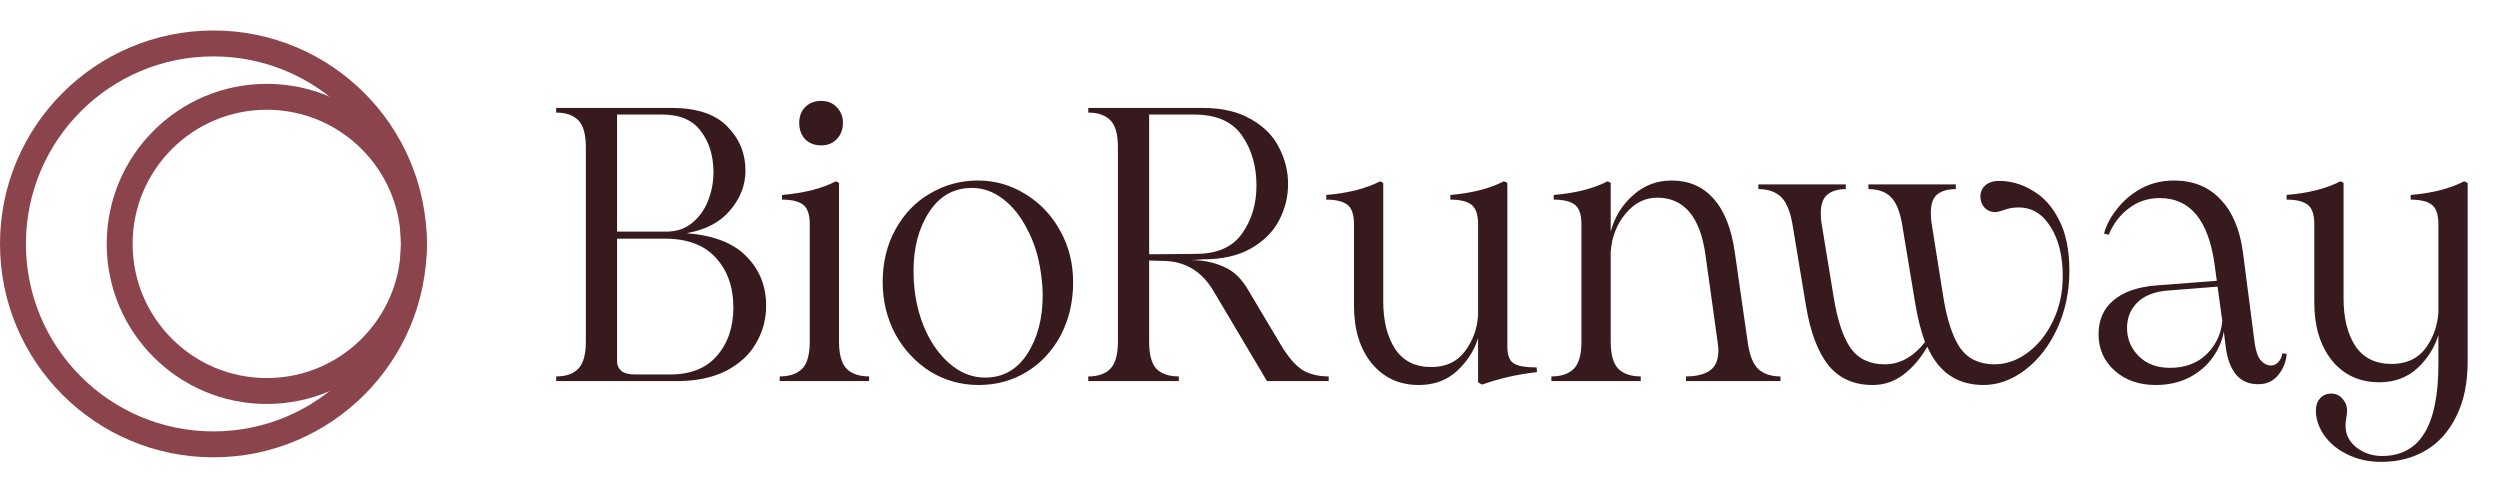 <svg width="164" height="32" viewBox="0 0 164 32" fill="none" xmlns="http://www.w3.org/2000/svg">
<circle cx="14" cy="16" r="13.15" transform="rotate(180 14 16)" stroke="#8C444C" stroke-width="1.7"/>
<circle cx="17.5" cy="16" r="9.65" transform="rotate(180 17.5 16)" stroke="#8C444C" stroke-width="1.7"/>
<path d="M36.486 24.693C37.118 24.693 37.596 24.531 37.92 24.206C38.261 23.865 38.432 23.268 38.432 22.414V9.666C38.432 8.795 38.261 8.198 37.92 7.874C37.596 7.549 37.118 7.387 36.486 7.387V7.08H44.038C45.694 7.08 46.914 7.481 47.699 8.283C48.501 9.085 48.902 10.058 48.902 11.202C48.902 12.14 48.57 13.002 47.904 13.787C47.255 14.572 46.3 15.076 45.037 15.298C46.795 15.434 48.1 15.938 48.954 16.808C49.824 17.678 50.259 18.762 50.259 20.059C50.259 20.947 50.037 21.766 49.594 22.517C49.167 23.268 48.51 23.874 47.622 24.334C46.735 24.778 45.66 25 44.397 25H36.486V24.693ZM40.48 23.72C40.48 23.959 40.574 24.164 40.762 24.334C40.949 24.488 41.257 24.565 41.683 24.565H43.962C45.31 24.565 46.334 24.155 47.034 23.336C47.75 22.517 48.109 21.459 48.109 20.162C48.109 18.83 47.725 17.747 46.957 16.91C46.206 16.074 45.088 15.656 43.603 15.656H40.48V23.72ZM43.706 15.195C44.371 15.195 44.934 15.008 45.395 14.632C45.873 14.239 46.223 13.753 46.445 13.173C46.684 12.575 46.803 11.953 46.803 11.304C46.803 10.229 46.53 9.333 45.984 8.616C45.455 7.882 44.61 7.515 43.45 7.515H40.48V15.195H43.706ZM53.863 9.538C53.436 9.538 53.086 9.401 52.813 9.128C52.557 8.855 52.429 8.497 52.429 8.053C52.429 7.643 52.557 7.302 52.813 7.029C53.086 6.756 53.436 6.619 53.863 6.619C54.289 6.619 54.631 6.756 54.887 7.029C55.16 7.302 55.296 7.643 55.296 8.053C55.296 8.497 55.16 8.855 54.887 9.128C54.631 9.401 54.289 9.538 53.863 9.538ZM51.149 24.693C51.781 24.693 52.267 24.531 52.608 24.206C52.95 23.865 53.12 23.268 53.12 22.414V14.709C53.12 14.077 52.975 13.651 52.685 13.429C52.395 13.207 51.934 13.096 51.303 13.096V12.789C52.736 12.669 53.914 12.371 54.835 11.893L55.04 11.995V22.414C55.04 23.268 55.211 23.865 55.552 24.206C55.894 24.531 56.38 24.693 57.011 24.693V25H51.149V24.693ZM64.202 25.256C63.041 25.256 61.974 24.957 61.002 24.36C60.046 23.746 59.286 22.926 58.723 21.902C58.177 20.861 57.904 19.726 57.904 18.498C57.904 17.201 58.186 16.049 58.749 15.042C59.312 14.018 60.072 13.232 61.027 12.686C61.983 12.123 63.024 11.842 64.15 11.842C65.277 11.842 66.318 12.14 67.274 12.738C68.229 13.318 68.989 14.12 69.552 15.144C70.115 16.151 70.397 17.277 70.397 18.523C70.397 19.803 70.124 20.964 69.578 22.005C69.031 23.029 68.281 23.831 67.325 24.411C66.386 24.974 65.345 25.256 64.202 25.256ZM60.003 19.086C60.14 20.162 60.43 21.134 60.874 22.005C61.317 22.858 61.864 23.532 62.512 24.027C63.16 24.522 63.86 24.77 64.611 24.77C65.789 24.77 66.71 24.258 67.376 23.234C68.059 22.192 68.4 20.904 68.4 19.368C68.4 18.907 68.357 18.395 68.272 17.832C68.118 16.774 67.82 15.835 67.376 15.016C66.949 14.18 66.42 13.523 65.789 13.045C65.157 12.567 64.483 12.328 63.766 12.328C62.572 12.328 61.633 12.857 60.95 13.915C60.268 14.956 59.926 16.245 59.926 17.781C59.926 18.207 59.952 18.643 60.003 19.086ZM71.39 24.693C72.022 24.693 72.5 24.531 72.824 24.206C73.165 23.865 73.336 23.268 73.336 22.414V9.666C73.336 8.795 73.165 8.198 72.824 7.874C72.5 7.549 72.022 7.387 71.39 7.387V7.08H78.891C80.171 7.08 81.229 7.327 82.066 7.822C82.919 8.3 83.533 8.923 83.909 9.691C84.301 10.442 84.498 11.236 84.498 12.072C84.498 12.908 84.301 13.702 83.909 14.453C83.516 15.204 82.902 15.818 82.066 16.296C81.229 16.774 80.18 17.013 78.917 17.013L78.149 17.064C78.934 17.064 79.642 17.209 80.274 17.499C80.922 17.772 81.46 18.284 81.886 19.035L84.037 22.645C84.498 23.413 84.958 23.95 85.419 24.258C85.897 24.548 86.477 24.693 87.16 24.693V25H83.115L79.634 19.138C78.866 17.806 77.756 17.132 76.306 17.115L75.384 17.09V22.414C75.384 23.268 75.546 23.865 75.87 24.206C76.212 24.531 76.698 24.693 77.33 24.693V25H71.39V24.693ZM78.533 16.654C79.881 16.637 80.862 16.194 81.477 15.323C82.108 14.436 82.424 13.386 82.424 12.174C82.424 10.894 82.108 9.802 81.477 8.898C80.845 7.976 79.796 7.515 78.328 7.515H75.384V16.68L78.533 16.654ZM93.071 25.256C91.791 25.256 90.758 24.778 89.973 23.822C89.205 22.867 88.821 21.612 88.821 20.059V14.709C88.821 14.077 88.676 13.651 88.386 13.429C88.096 13.207 87.635 13.096 87.004 13.096V12.789C88.437 12.669 89.615 12.371 90.536 11.893L90.741 11.995V19.778C90.741 21.041 90.997 22.073 91.509 22.875C92.038 23.677 92.832 24.078 93.89 24.078C94.846 24.078 95.58 23.737 96.092 23.054C96.621 22.355 96.911 21.561 96.962 20.674V14.709C96.962 14.077 96.817 13.651 96.527 13.429C96.237 13.207 95.776 13.096 95.144 13.096V12.789C96.561 12.669 97.73 12.371 98.652 11.893L98.882 11.995V22.747C98.882 23.31 99.027 23.677 99.317 23.848C99.607 24.019 100.102 24.104 100.802 24.104L100.828 24.411C99.582 24.548 98.379 24.821 97.218 25.23L96.962 25.077V22.184C96.706 23.003 96.245 23.72 95.58 24.334C94.914 24.949 94.078 25.256 93.071 25.256ZM110.603 24.693C111.269 24.693 111.789 24.565 112.165 24.309C112.54 24.053 112.728 23.609 112.728 22.978C112.728 22.892 112.711 22.713 112.677 22.44L111.883 16.757C111.542 14.231 110.484 12.968 108.709 12.968C107.906 12.968 107.215 13.318 106.635 14.018C106.055 14.717 105.73 15.554 105.662 16.526V22.414C105.662 23.268 105.833 23.865 106.174 24.206C106.516 24.531 107.002 24.693 107.633 24.693V25H101.771V24.693C102.402 24.693 102.889 24.531 103.23 24.206C103.572 23.865 103.742 23.268 103.742 22.414V14.709C103.742 14.077 103.597 13.651 103.307 13.429C103.017 13.207 102.556 13.096 101.925 13.096V12.789C103.358 12.669 104.536 12.371 105.457 11.893L105.662 11.995V15.195C105.918 14.239 106.405 13.446 107.121 12.814C107.838 12.166 108.683 11.842 109.656 11.842C110.782 11.842 111.695 12.234 112.395 13.019C113.112 13.804 113.581 14.982 113.803 16.552L114.648 22.44C114.767 23.293 114.998 23.882 115.339 24.206C115.697 24.531 116.184 24.693 116.798 24.693V25H110.603V24.693ZM130.12 25.256C128.396 25.256 127.167 24.42 126.433 22.747C125.989 23.515 125.46 24.13 124.846 24.59C124.249 25.034 123.583 25.256 122.849 25.256C121.62 25.256 120.656 24.829 119.956 23.976C119.257 23.106 118.762 21.8 118.472 20.059L117.576 14.658C117.422 13.804 117.166 13.216 116.808 12.891C116.449 12.567 115.963 12.405 115.348 12.405V12.098H121.083V12.405C120.571 12.405 120.17 12.524 119.88 12.763C119.589 13.002 119.444 13.412 119.444 13.992C119.444 14.265 119.461 14.487 119.496 14.658L120.289 19.496C120.528 20.981 120.895 22.09 121.39 22.824C121.902 23.541 122.653 23.899 123.643 23.899C124.633 23.899 125.512 23.413 126.28 22.44C126.024 21.74 125.819 20.947 125.665 20.059L124.769 14.658C124.616 13.804 124.36 13.216 124.001 12.891C123.66 12.567 123.182 12.405 122.568 12.405V12.098H128.302V12.405C127.773 12.405 127.363 12.524 127.073 12.763C126.8 12.985 126.664 13.386 126.664 13.966C126.664 14.257 126.681 14.487 126.715 14.658L127.483 19.496C127.722 20.981 128.089 22.09 128.584 22.824C129.096 23.541 129.847 23.899 130.836 23.899C131.587 23.899 132.304 23.652 132.987 23.157C133.687 22.645 134.25 21.945 134.676 21.058C135.103 20.17 135.316 19.189 135.316 18.114C135.316 16.799 135.052 15.724 134.523 14.888C133.994 14.035 133.294 13.608 132.424 13.608C132.048 13.608 131.69 13.676 131.348 13.813C131.144 13.881 130.99 13.915 130.888 13.915C130.615 13.915 130.384 13.821 130.196 13.634C130.009 13.429 129.915 13.181 129.915 12.891C129.915 12.601 130.017 12.362 130.222 12.174C130.444 11.97 130.751 11.867 131.144 11.867C131.912 11.867 132.645 12.081 133.345 12.507C134.062 12.917 134.642 13.565 135.086 14.453C135.53 15.323 135.752 16.424 135.752 17.755C135.752 19.12 135.487 20.384 134.958 21.544C134.429 22.688 133.729 23.592 132.859 24.258C131.988 24.923 131.075 25.256 130.12 25.256ZM148.136 25.205C147.521 25.205 147.035 24.991 146.677 24.565C146.335 24.138 146.113 23.549 146.011 22.798L145.883 21.749C145.781 22.346 145.533 22.918 145.141 23.464C144.765 23.993 144.253 24.428 143.605 24.77C142.956 25.094 142.231 25.256 141.429 25.256C140.319 25.256 139.415 24.94 138.715 24.309C138.015 23.677 137.665 22.884 137.665 21.928C137.665 21.006 137.981 20.273 138.613 19.726C139.261 19.163 140.191 18.83 141.403 18.728L145.422 18.421L145.269 17.294C144.859 14.427 143.664 12.994 141.685 12.994C140.917 12.994 140.242 13.216 139.662 13.659C139.082 14.086 138.638 14.666 138.331 15.4L138.024 15.323C138.177 14.76 138.468 14.214 138.894 13.685C139.321 13.139 139.85 12.695 140.481 12.354C141.13 12.012 141.838 11.842 142.606 11.842C143.869 11.842 144.885 12.251 145.653 13.07C146.438 13.873 146.933 15.033 147.137 16.552L147.905 22.491C147.974 23.003 148.102 23.379 148.289 23.618C148.494 23.857 148.725 23.976 148.981 23.976C149.168 23.976 149.33 23.899 149.467 23.746C149.604 23.592 149.689 23.404 149.723 23.182L150.005 23.208C149.97 23.737 149.783 24.206 149.441 24.616C149.117 25.009 148.682 25.205 148.136 25.205ZM139.534 21.518C139.534 22.235 139.79 22.85 140.302 23.362C140.814 23.874 141.497 24.13 142.35 24.13C143.34 24.13 144.142 23.831 144.757 23.234C145.371 22.619 145.712 21.894 145.781 21.058L145.473 18.805L142.197 19.061C141.326 19.129 140.661 19.394 140.2 19.854C139.756 20.298 139.534 20.853 139.534 21.518ZM156.221 30.299C155.368 30.299 154.609 30.128 153.943 29.787C153.294 29.463 152.791 29.036 152.433 28.507C152.091 27.995 151.921 27.466 151.921 26.92C151.921 26.596 152.014 26.331 152.202 26.126C152.39 25.922 152.629 25.819 152.919 25.819C153.226 25.819 153.474 25.93 153.661 26.152C153.866 26.374 153.969 26.638 153.969 26.946C153.969 27.048 153.952 27.202 153.917 27.406C153.883 27.611 153.866 27.782 153.866 27.918C153.866 28.499 154.105 28.977 154.583 29.352C155.061 29.727 155.633 29.915 156.298 29.915C157.544 29.898 158.466 29.386 159.063 28.379C159.66 27.389 159.959 25.887 159.959 23.874V21.979C159.703 22.816 159.242 23.541 158.577 24.155C157.911 24.77 157.075 25.077 156.068 25.077C154.788 25.077 153.755 24.599 152.97 23.643C152.202 22.67 151.818 21.407 151.818 19.854V14.709C151.818 14.077 151.673 13.651 151.383 13.429C151.093 13.207 150.632 13.096 150.001 13.096V12.789C151.434 12.669 152.612 12.371 153.533 11.893L153.738 11.995V19.598C153.738 20.861 153.994 21.894 154.506 22.696C155.035 23.481 155.829 23.874 156.887 23.874C157.86 23.874 158.602 23.532 159.114 22.85C159.626 22.15 159.908 21.356 159.959 20.469V14.709C159.959 14.077 159.814 13.651 159.524 13.429C159.234 13.207 158.773 13.096 158.141 13.096V12.789C159.558 12.669 160.727 12.371 161.649 11.893L161.879 11.995V23.694C161.879 25.111 161.632 26.314 161.137 27.304C160.642 28.311 159.968 29.062 159.114 29.557C158.261 30.052 157.297 30.299 156.221 30.299Z" fill="#371A1E"/>
</svg>
